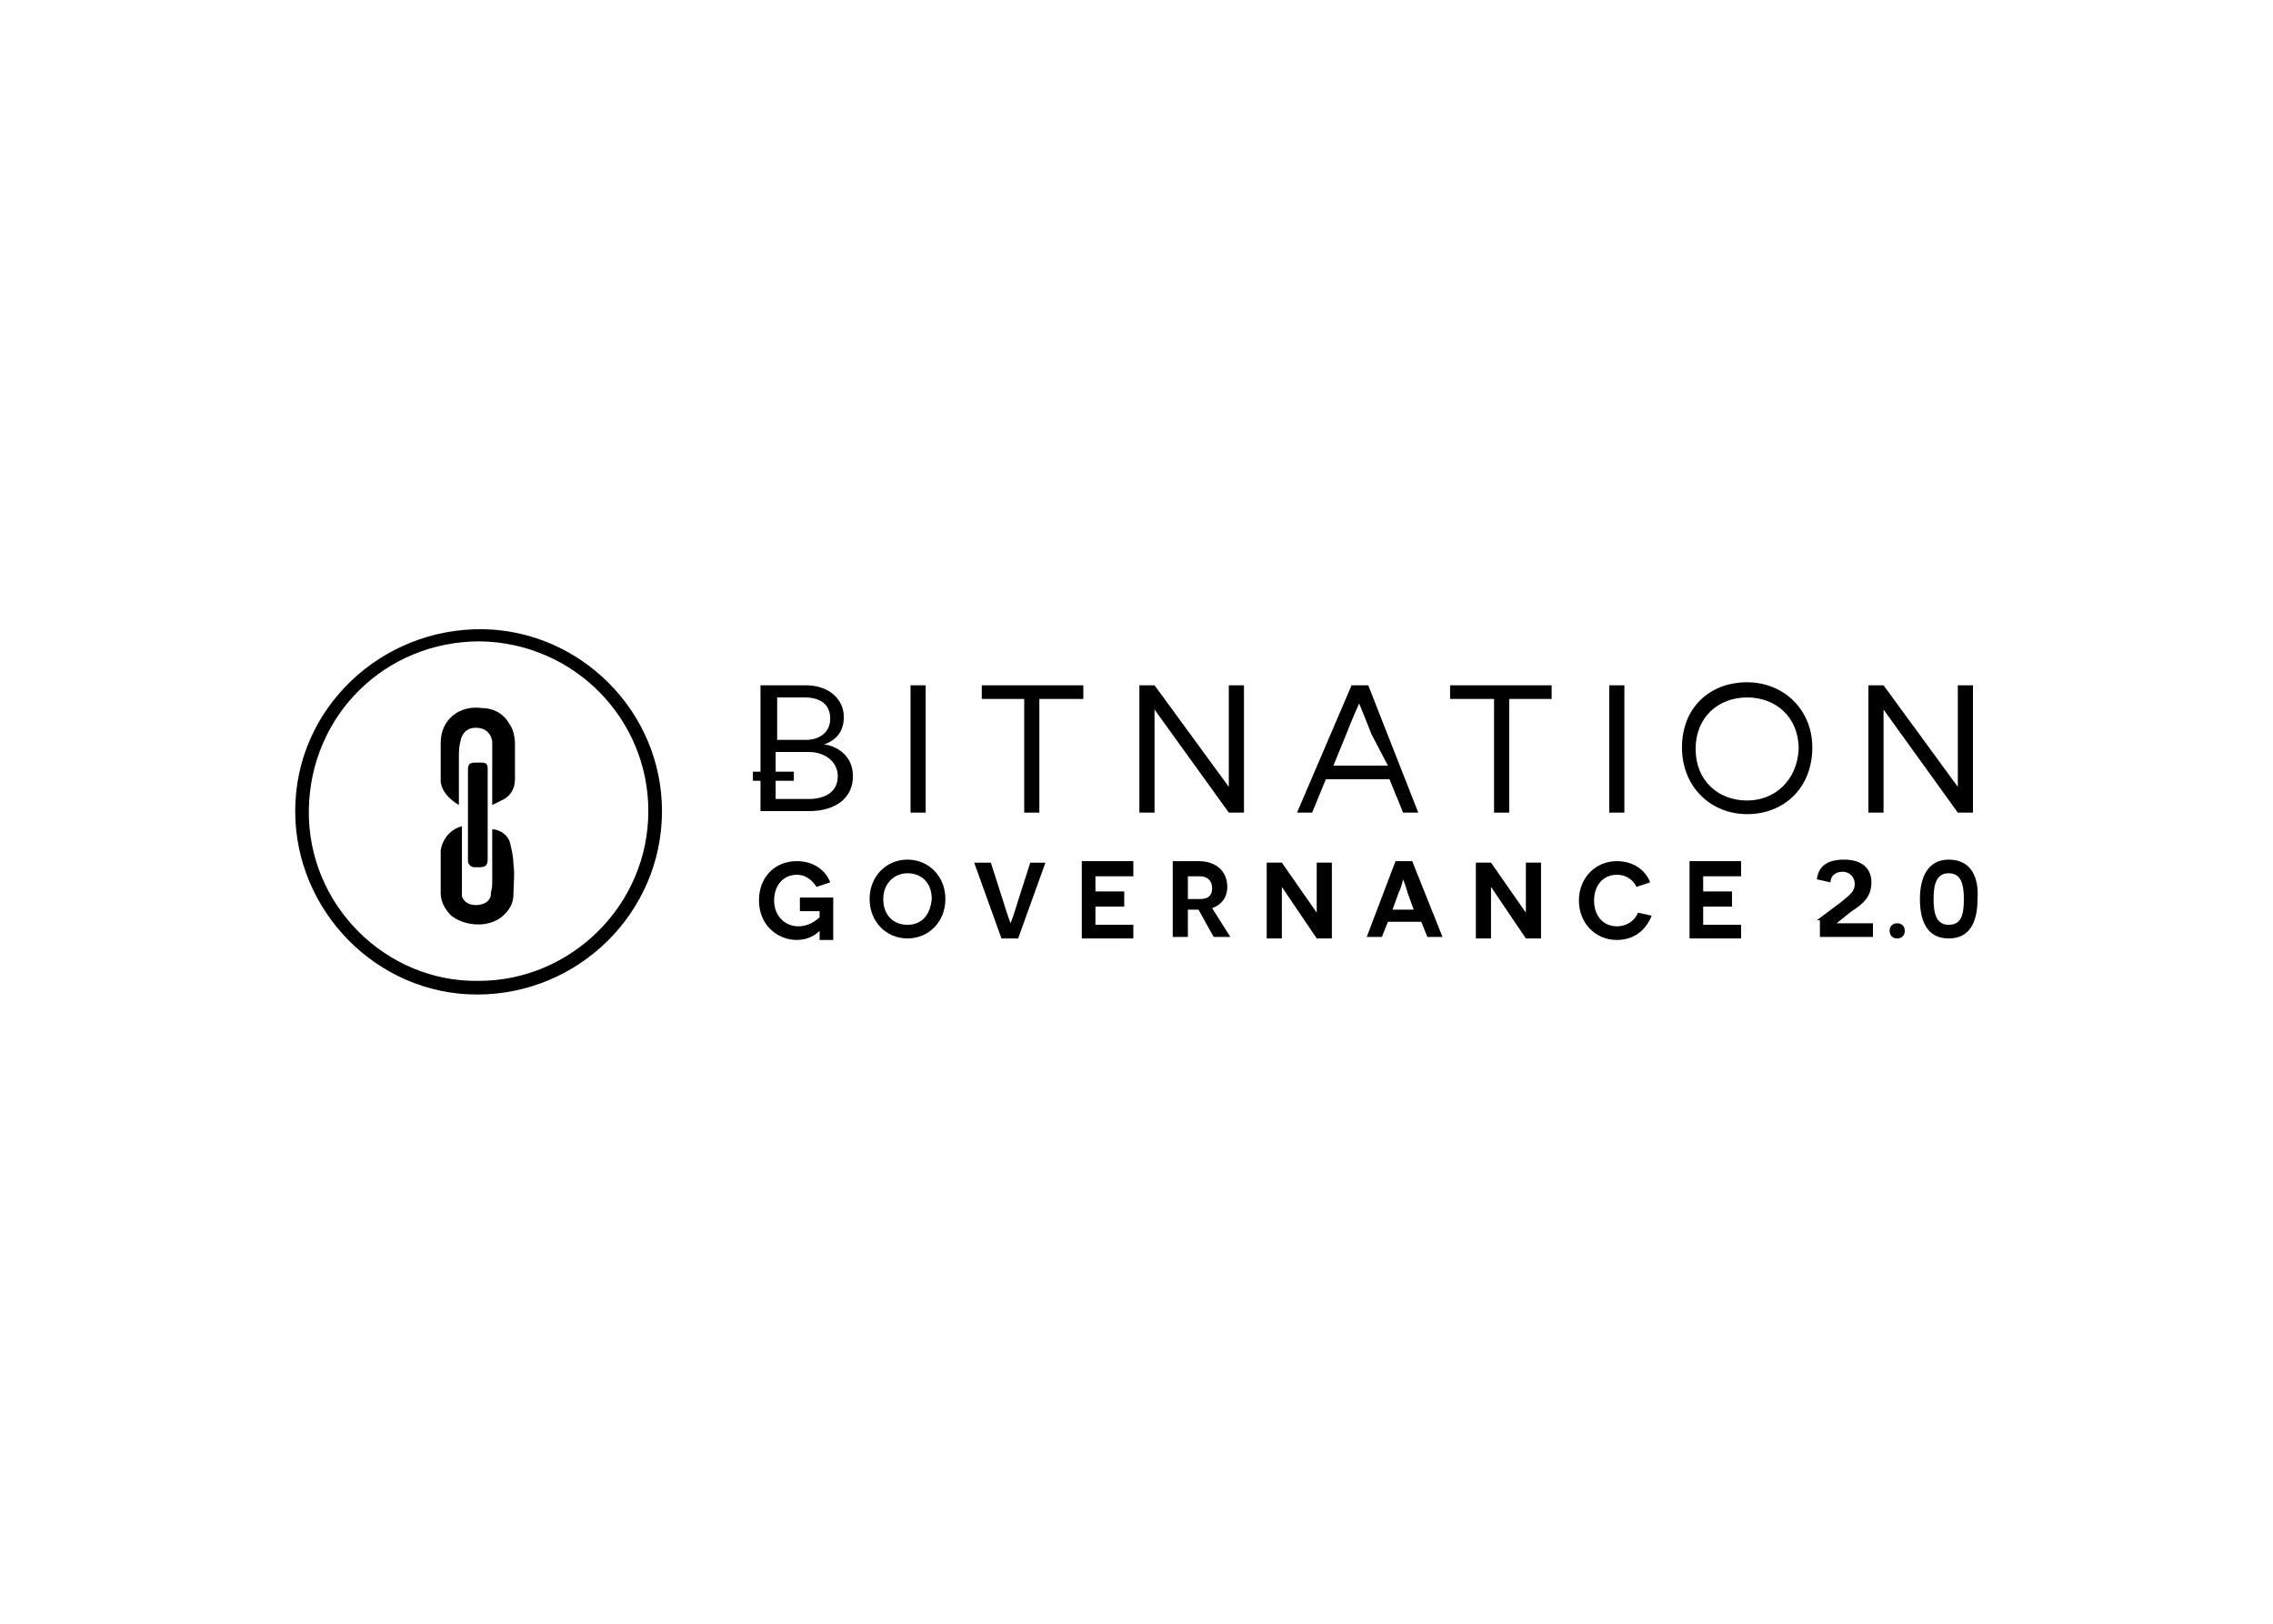 <svg clip-rule="evenodd" fill-rule="evenodd" stroke-linejoin="round" stroke-miterlimit="2" viewBox="0 0 560 400" xmlns="http://www.w3.org/2000/svg"><g fill-rule="nonzero" transform="matrix(3.734 0 0 3.734 72.728 155.005)"><path d="m12.4 0c-6.7-.1-12.4 5.2-12.4 12 0 6.6 5.4 12.1 12 12.1 6.7 0 12.2-5.4 12.2-12.1 0-6.6-5.4-11.9-11.8-12zm-.3 23.2c-6.1.1-11.3-5-11.2-11.3.1-6.2 5-11.1 11.3-11.1 6.2.1 11.1 5.1 11.1 11.2 0 6.2-5.1 11.2-11.2 11.2z"/><path d="m9.6 14.6v2.8c0 .6.3 1.1.7 1.5.9.7 2.4.8 3.3.1.5-.4.8-.9.8-1.5 0-.7.1-1.3 0-2 0-.4-.1-.9-.2-1.3-.1-.6-.7-1-1.2-1v3.6c0 .3-.1.5-.1.8-.1.4-.5.6-1 .6-.4 0-.8-.2-.9-.6v-4.6c-.8.2-1.3.9-1.4 1.6z"/><path d="m13.8 11.2c.5-.3.7-.8.7-1.3v-2.3c0-.5-.1-1-.4-1.4-.4-.7-1.1-1-1.8-1-1.4-.2-2.7.7-2.7 2.3v2.6c.1.6.5 1 .9 1.3.1.1.2.1.3.2v-3.1c0-.4 0-.7.1-1.1.1-.6.5-.9 1-.9.6 0 1 .3 1.1.9v4.2c.4-.2.6-.3.8-.4z"/><path d="m12.7 9.2c0-.3-.1-.4-.4-.4h-.4c-.4 0-.5.1-.5.5v6c0 .2.2.4.4.4h.4c.3 0 .5-.1.5-.5z"/><path d="m40.6 3.7h1v8.4h-1z"/><path d="m49.1 4.6v7.5h-1v-7.5h-2.8v-.9h6.7v.9z"/><path d="m56.7 5.3v6.8h-1v-8.4h1l4.9 6.7v-6.7h1v8.4h-1z"/><path d="m70.8 3.7h-1.1l-3.6 8.4h1l.9-2.2h4.2l.9 2.2h1zm-2.3 5.3.9-2.2c.3-.8.8-1.9.8-1.9s.5 1.2.8 2l1.1 2.1z"/><path d="m80.1 4.6v7.5h-1v-7.5h-2.9v-.9h6.7v.9z"/><path d="m86.7 3.7h1v8.4h-1z"/><path d="m95.8 3.5c-2.5 0-4.3 1.7-4.3 4.3s1.9 4.4 4.3 4.4 4.3-1.7 4.3-4.4c0-2.5-1.9-4.3-4.3-4.3zm0 7.8c-1.9 0-3.4-1.3-3.4-3.4s1.5-3.4 3.4-3.4 3.4 1.3 3.4 3.4c-.1 2.1-1.6 3.4-3.4 3.4z"/><path d="m104.8 5.3v6.8h-1v-8.4h1l4.9 6.7v-6.7h1v8.4h-1z"/><path d="m34.9 7.6c.6-.2 1.3-.7 1.3-1.8 0-1.2-1-2.1-2.5-2.1h-3v5.7h-.5v.6h.5v2h3.2c1.8 0 2.9-.9 2.9-2.3s-1.1-2-1.9-2.1zm-3.2-3.1h1.9c1.1 0 1.7.5 1.7 1.4s-.7 1.4-1.6 1.4h-1.9v-2.8zm2.2 6.7h-2.2v-1.2h1.2v-.6h-1.2v-1.3h2.2c1 0 1.9.6 1.9 1.6s-.8 1.5-1.9 1.5z"/><path d="m34.6 20.5v-.6c-.3.3-.8.6-1.5.6-1.3 0-2.5-1-2.5-2.6s1.1-2.6 2.5-2.6c1.1 0 1.9.6 2.2 1.4l-.9.3c-.2-.3-.6-.8-1.3-.8-.9 0-1.5.7-1.5 1.7s.7 1.7 1.6 1.7c.7 0 1.2-.4 1.4-.6v-.4h-1.3v-.9h2.2v2.8z"/><path d="m40.4 15.2c-1.4 0-2.5 1.1-2.5 2.6s1.1 2.6 2.5 2.6 2.5-1.1 2.5-2.6-1.1-2.6-2.5-2.6zm0 4.3c-.9 0-1.6-.6-1.6-1.7 0-1 .7-1.7 1.6-1.7s1.6.6 1.6 1.7c-.1 1.1-.7 1.7-1.6 1.7z"/><path d="m46.6 20.4-1.8-5h1.1l.8 2.5c.3 1 .5 1.5.5 1.5s.2-.5.5-1.5l.8-2.5h1l-1.8 5z"/><path d="m51.9 15.3h3.4v1h-2.5v1h1.9v1h-1.9v1.2h2.5v.9h-3.4z"/><path d="m60.5 18.4c.6-.2 1-.7 1-1.4 0-1-.7-1.7-1.9-1.7h-1.7v5h1v-1.8h.7l1 1.8h1.1zm-.8-.6h-.8v-1.5h.8c.5 0 .8.3.8.8s-.3.7-.8.7z"/><path d="m65.1 17v3.4h-1v-5h1l2.3 3.3v-3.3h1v5h-1z"/><path d="m73.7 15.3h-1.1l-1.9 5h1l.4-1h2.2l.4 1h1zm-1.3 3.2.4-1.1c.2-.4.3-.9.3-.9s.2.5.3.9l.4 1.1z"/><path d="m78.9 17v3.4h-1v-5h1l2.3 3.3v-3.3h1v5h-1z"/><path d="m89.5 18.9c-.4 1-1.2 1.6-2.3 1.6-1.4 0-2.5-1.1-2.5-2.6s1.1-2.6 2.5-2.6c1.1 0 1.9.6 2.2 1.4l-.9.3c-.2-.4-.6-.8-1.3-.8-.9 0-1.5.7-1.5 1.7s.6 1.7 1.5 1.7c.7 0 1.2-.4 1.4-.9z"/><path d="m92 15.3h3.4v1h-2.5v1h1.9v1h-1.9v1.2h2.5v.9h-3.4z"/><path d="m100.4 19.2 1.6-1.2c.6-.5.9-.7.9-1.2 0-.4-.3-.8-.8-.8s-.8.3-.8.7l-.9-.2c.1-.8.6-1.3 1.8-1.3s1.8.6 1.8 1.5-.5 1.4-1.3 1.9l-1 .8h2.4v.9h-3.5v-1.1z"/><path d="m105.2 19.9c0-.3.2-.5.5-.5s.5.2.5.5-.2.5-.5.5-.5-.2-.5-.5z"/><path d="m109.1 15.2c-1.4 0-1.9 1.2-1.9 2.6 0 1.5.5 2.6 1.9 2.6s1.9-1.1 1.9-2.6c.1-1.4-.4-2.6-1.9-2.6zm0 4.3c-.8 0-1-.7-1-1.7s.2-1.7 1-1.7 1 .7 1 1.7c0 1.1-.2 1.7-1 1.7z"/></g></svg>